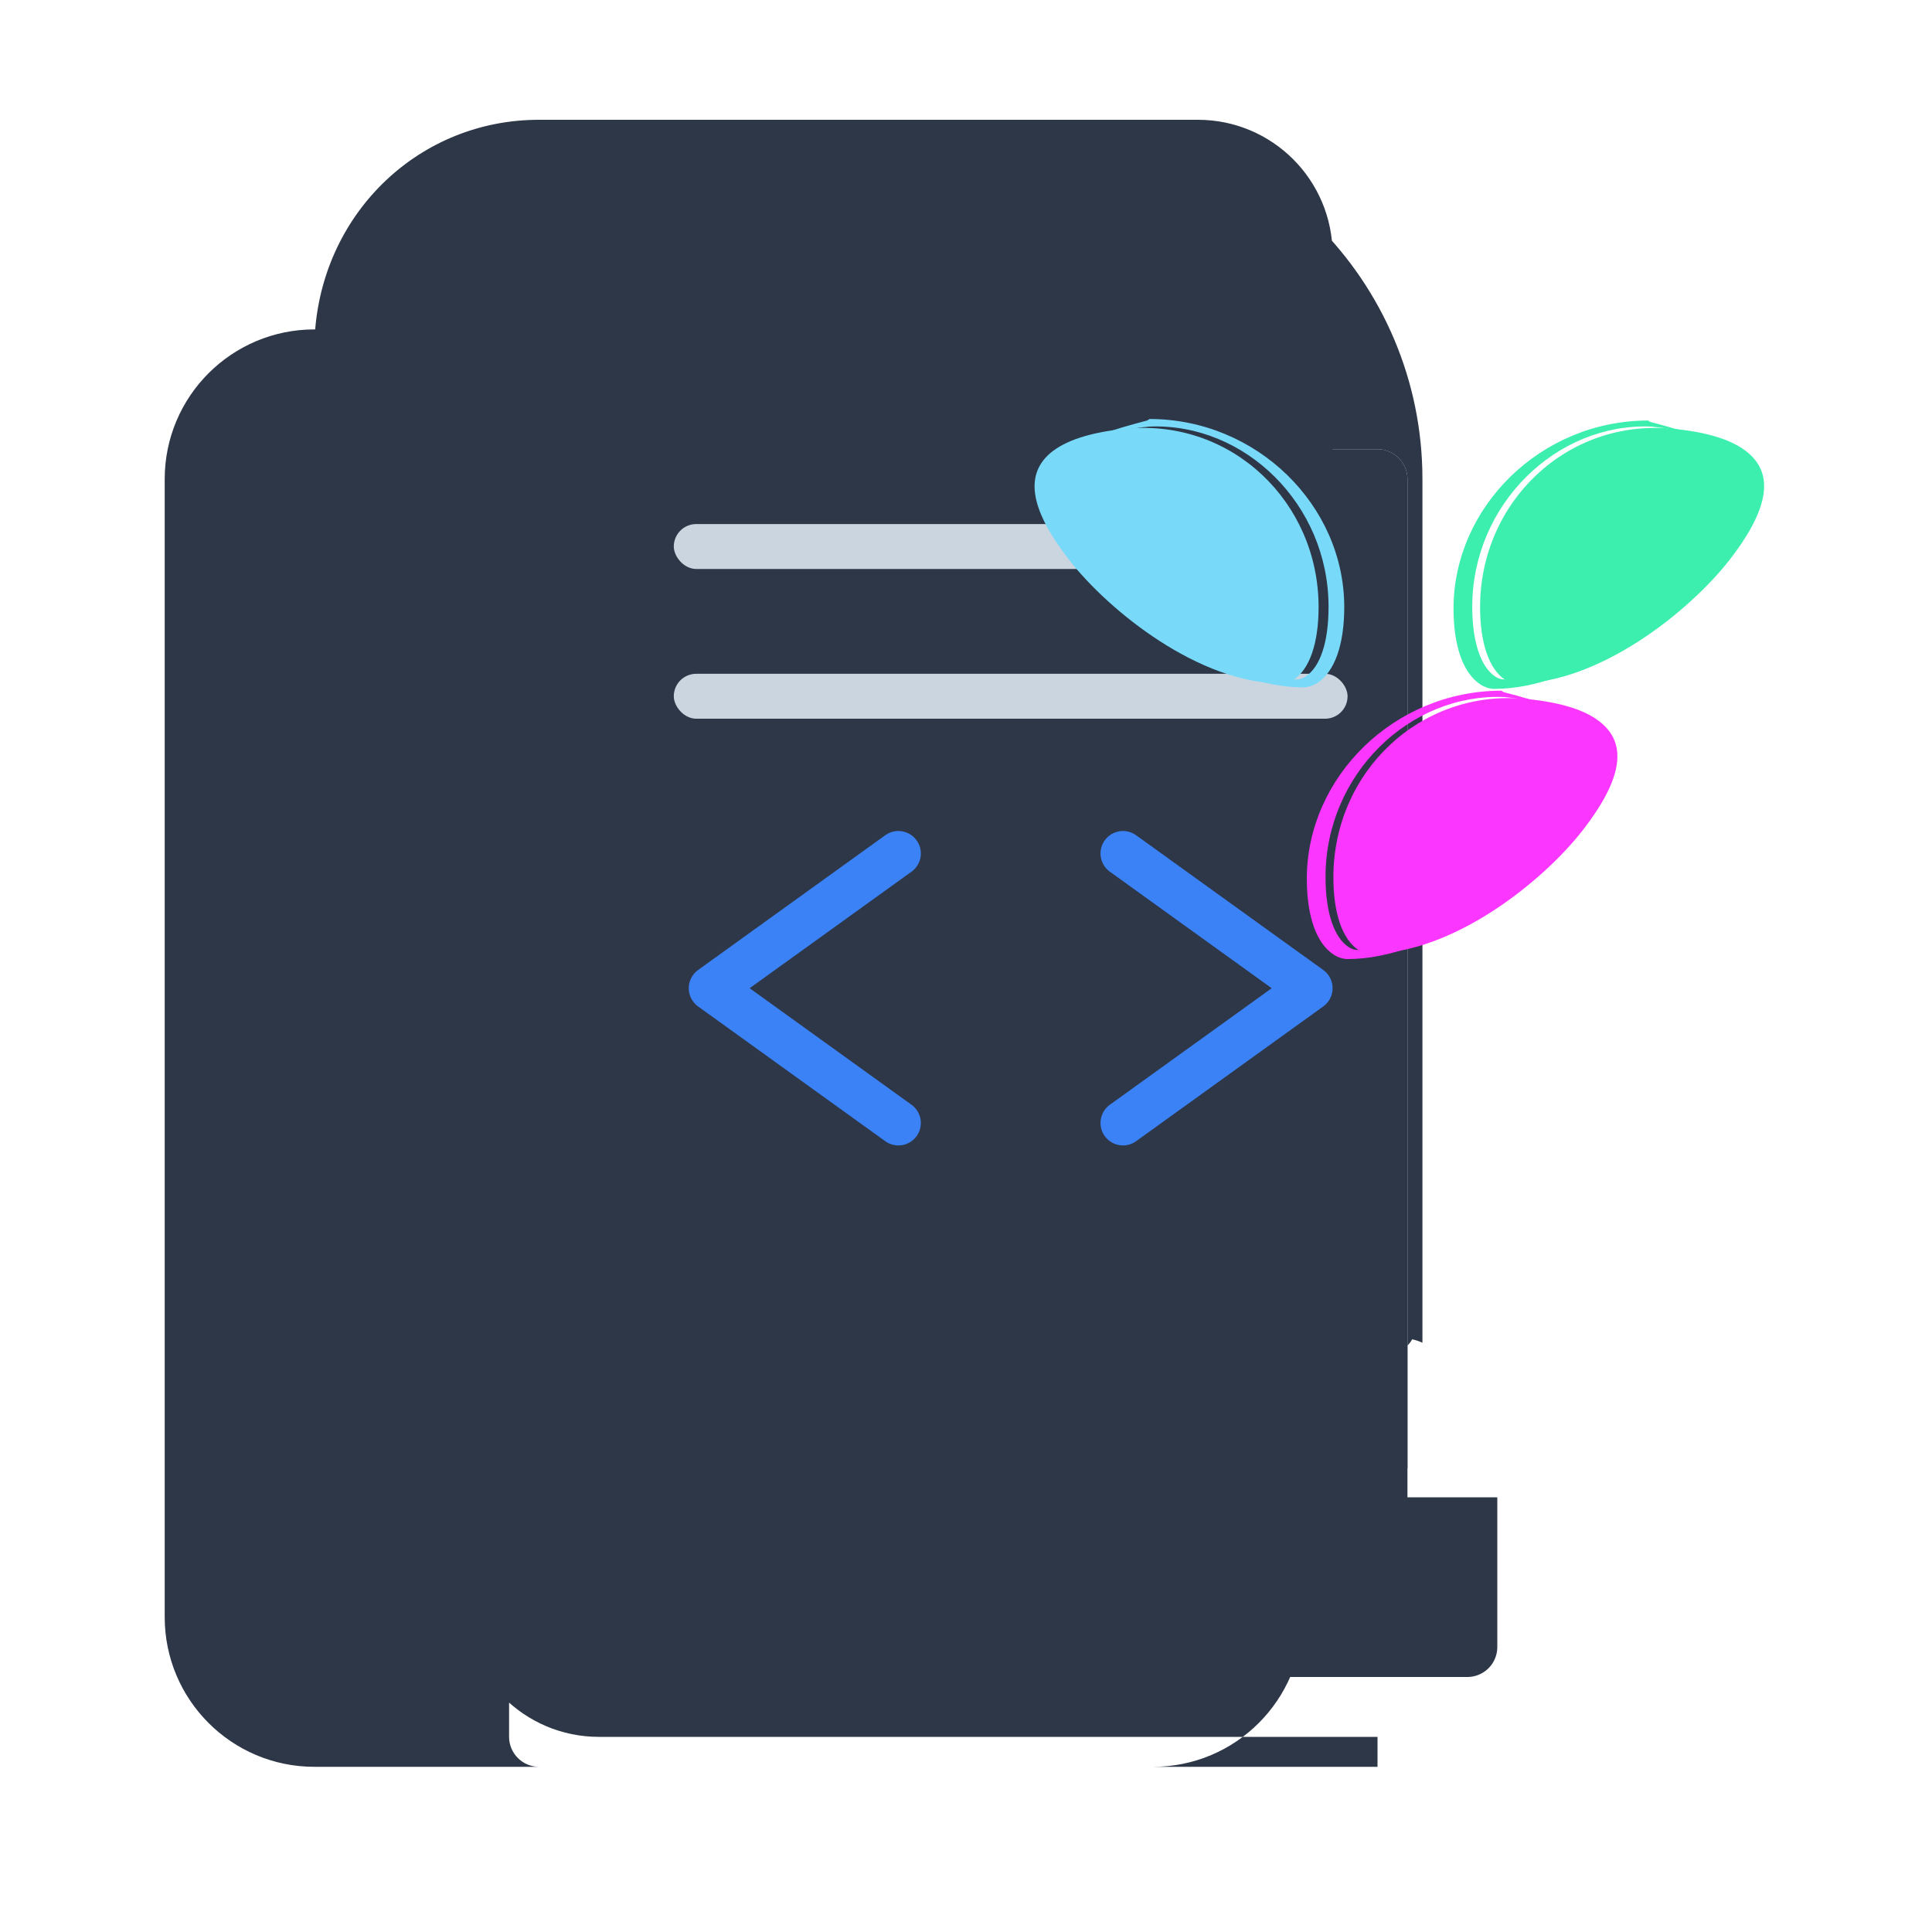 <?xml version="1.0" encoding="UTF-8" standalone="no"?>
<svg width="32" height="32" viewBox="0 0 32 32" version="1.1" xmlns="http://www.w3.org/2000/svg">
  <g transform="scale(0.062)">
    <!-- Document with Code -->
    <path d="M368 32H144C112.3 32 86.8 56.3 84.2 88H84c-22.1 0-40 17.9-40 40v304c0 22.1 17.9 40 40 40h224c22.1 0 40-17.9 40-40V388.2c9.8-9.9 13.9-14.1 20.2-20.9c2.7-2.1 10.3-10.1 8.8-9.5c1 0 3 0.9 3 0.9V128c0-53-43-96-96-96zm0 440H144c-4.4 0-8-3.6-8-8V128c0-4.4 3.6-8 8-8h224c4.4 0 8 3.6 8 8v264.2l-20 20V68c0-19.9-16.1-36-36-36H160c-19.9 0-36 16.1-36 36v360c0 19.9 16.1 36 36 36h208z" fill="#2d3748"/>
    <!-- Document Fold -->
    <path d="M400 400v40a8 8 0 0 1-8 8H144c-4.4 0-8-3.6-8-8V128c0-4.4 3.6-8 8-8h224c4.4 0 8 3.6 8 8v272h24z" fill="#2d3748"/>
    <!-- Code Lines -->
    <rect x="180" y="140" width="150" height="12" rx="6" fill="#cbd5e0"/>
    <rect x="180" y="180" width="180" height="12" rx="6" fill="#cbd5e0"/>
    <!-- Code Brackets -->
    <path d="M240 228 l-50 36 l50 36" stroke="#3B82F6" stroke-width="12" stroke-linecap="round" stroke-linejoin="round" fill="none"/>
    <path d="M300 228 l50 36 l-50 36" stroke="#3B82F6" stroke-width="12" stroke-linecap="round" stroke-linejoin="round" fill="none"/>
  </g>
  <!-- Colorful Swirl -->
  <g transform="translate(18, 4) scale(0.05)">
    <path d="M142.5 146.4c-1.4 0-2.7-.4-3.9-1.2-5.3-3.5-8.3-12.1-8.3-24.1 0-34.8 28.7-62.3 63.5-59.1 11.9 1.1 20.5 3.8 25.5 8.2 8.7 7.5 6 19.3-6.3 35.2-13.5 17.3-43.3 41-70.5 41z" fill="#3CEFAF"/>
    <path d="M186.9 61.3c12.5 1.2 21.7 4.2 26.9 8.8 8.6 7.4 6 18.7-6 34.3-13.2 17-42.6 40.7-69.2 40.7-1.2 0-2.3-.3-3.3-1-4.8-3.2-7.6-11.5-7.6-23.1 0-33.9 27.9-60.9 59.2-59.7m-.9-2c-35.5 0-64.5 28.6-64.5 62.3 0 12.5 3.2 21.5 9 25.2 1.4.9 3.1 1.4 4.5 1.4 27.9 0 58.1-24 71.9-41.3 12.8-16.1 15.4-28.6 6.2-36.6-5.3-4.5-14.1-7.3-26.3-10.5-.3-.1-.6-.3-.8-.5z" fill="#3CEFAF"/>
    <path d="M64.6 146.4c-27.2 0-57-23.7-70.5-41-12.3-15.9-15-27.6-6.3-35.2 5-4.3 13.6-7.1 25.5-8.2 34.8-3.2 63.5 24.3 63.5 59.1 0 12-3 20.6-8.3 24.1-1.2.8-2.5 1.2-3.9 1.2z" fill="#78D9F9"/>
    <path d="M20.9 61.3c31.4-1.2 59.2 25.7 59.2 59.7 0 11.6-2.7 19.9-7.6 23.1-1 .7-2.1 1-3.3 1-26.6 0-56-23.7-69.2-40.7-12-15.6-14.6-26.9-6-34.3 5.3-4.6 14.4-7.6 26.9-8.8m-.9-2c-12.2 3.2-21 6-26.3 10.5-9.2 8-6.5 20.5 6.2 36.6 13.8 17.4 44 41.3 71.9 41.3 1.4 0 3-.5 4.5-1.4 5.8-3.7 9-12.7 9-25.2 0-33.7-29-62.3-64.5-62.3-.2.1-.5.3-.8.5z" fill="#78D9F9"/>
    <path d="M93.9 235.9c-1.4 0-2.7-.4-3.9-1.2-5.3-3.5-8.3-12.1-8.3-24.1 0-34.8 28.7-62.3 63.5-59.1 11.9 1.1 20.5 3.8 25.5 8.2 8.7 7.5 6 19.3-6.3 35.2-13.5 17.4-43.3 41-70.5 41z" fill="#FB37FF"/>
    <path d="M138.3 150.9c12.5 1.2 21.7 4.2 26.9 8.8 8.6 7.4 6 18.7-6 34.3-13.2 17-42.6 40.7-69.2 40.7-1.2 0-2.3-.3-3.3-1-4.8-3.2-7.6-11.5-7.6-23.1-.1-34 27.8-61 59.2-59.7m-.9-2.1c-35.5 0-64.5 28.6-64.5 62.3 0 12.5 3.2 21.5 9 25.2 1.4.9 3.1 1.4 4.5 1.4 27.9 0 58.1-24 71.9-41.3 12.8-16.1 15.4-28.6 6.2-36.6-5.3-4.5-14.1-7.3-26.3-10.5-.3-.1-.6-.3-.8-.5z" fill="#FB37FF"/>
  </g>
</svg>
